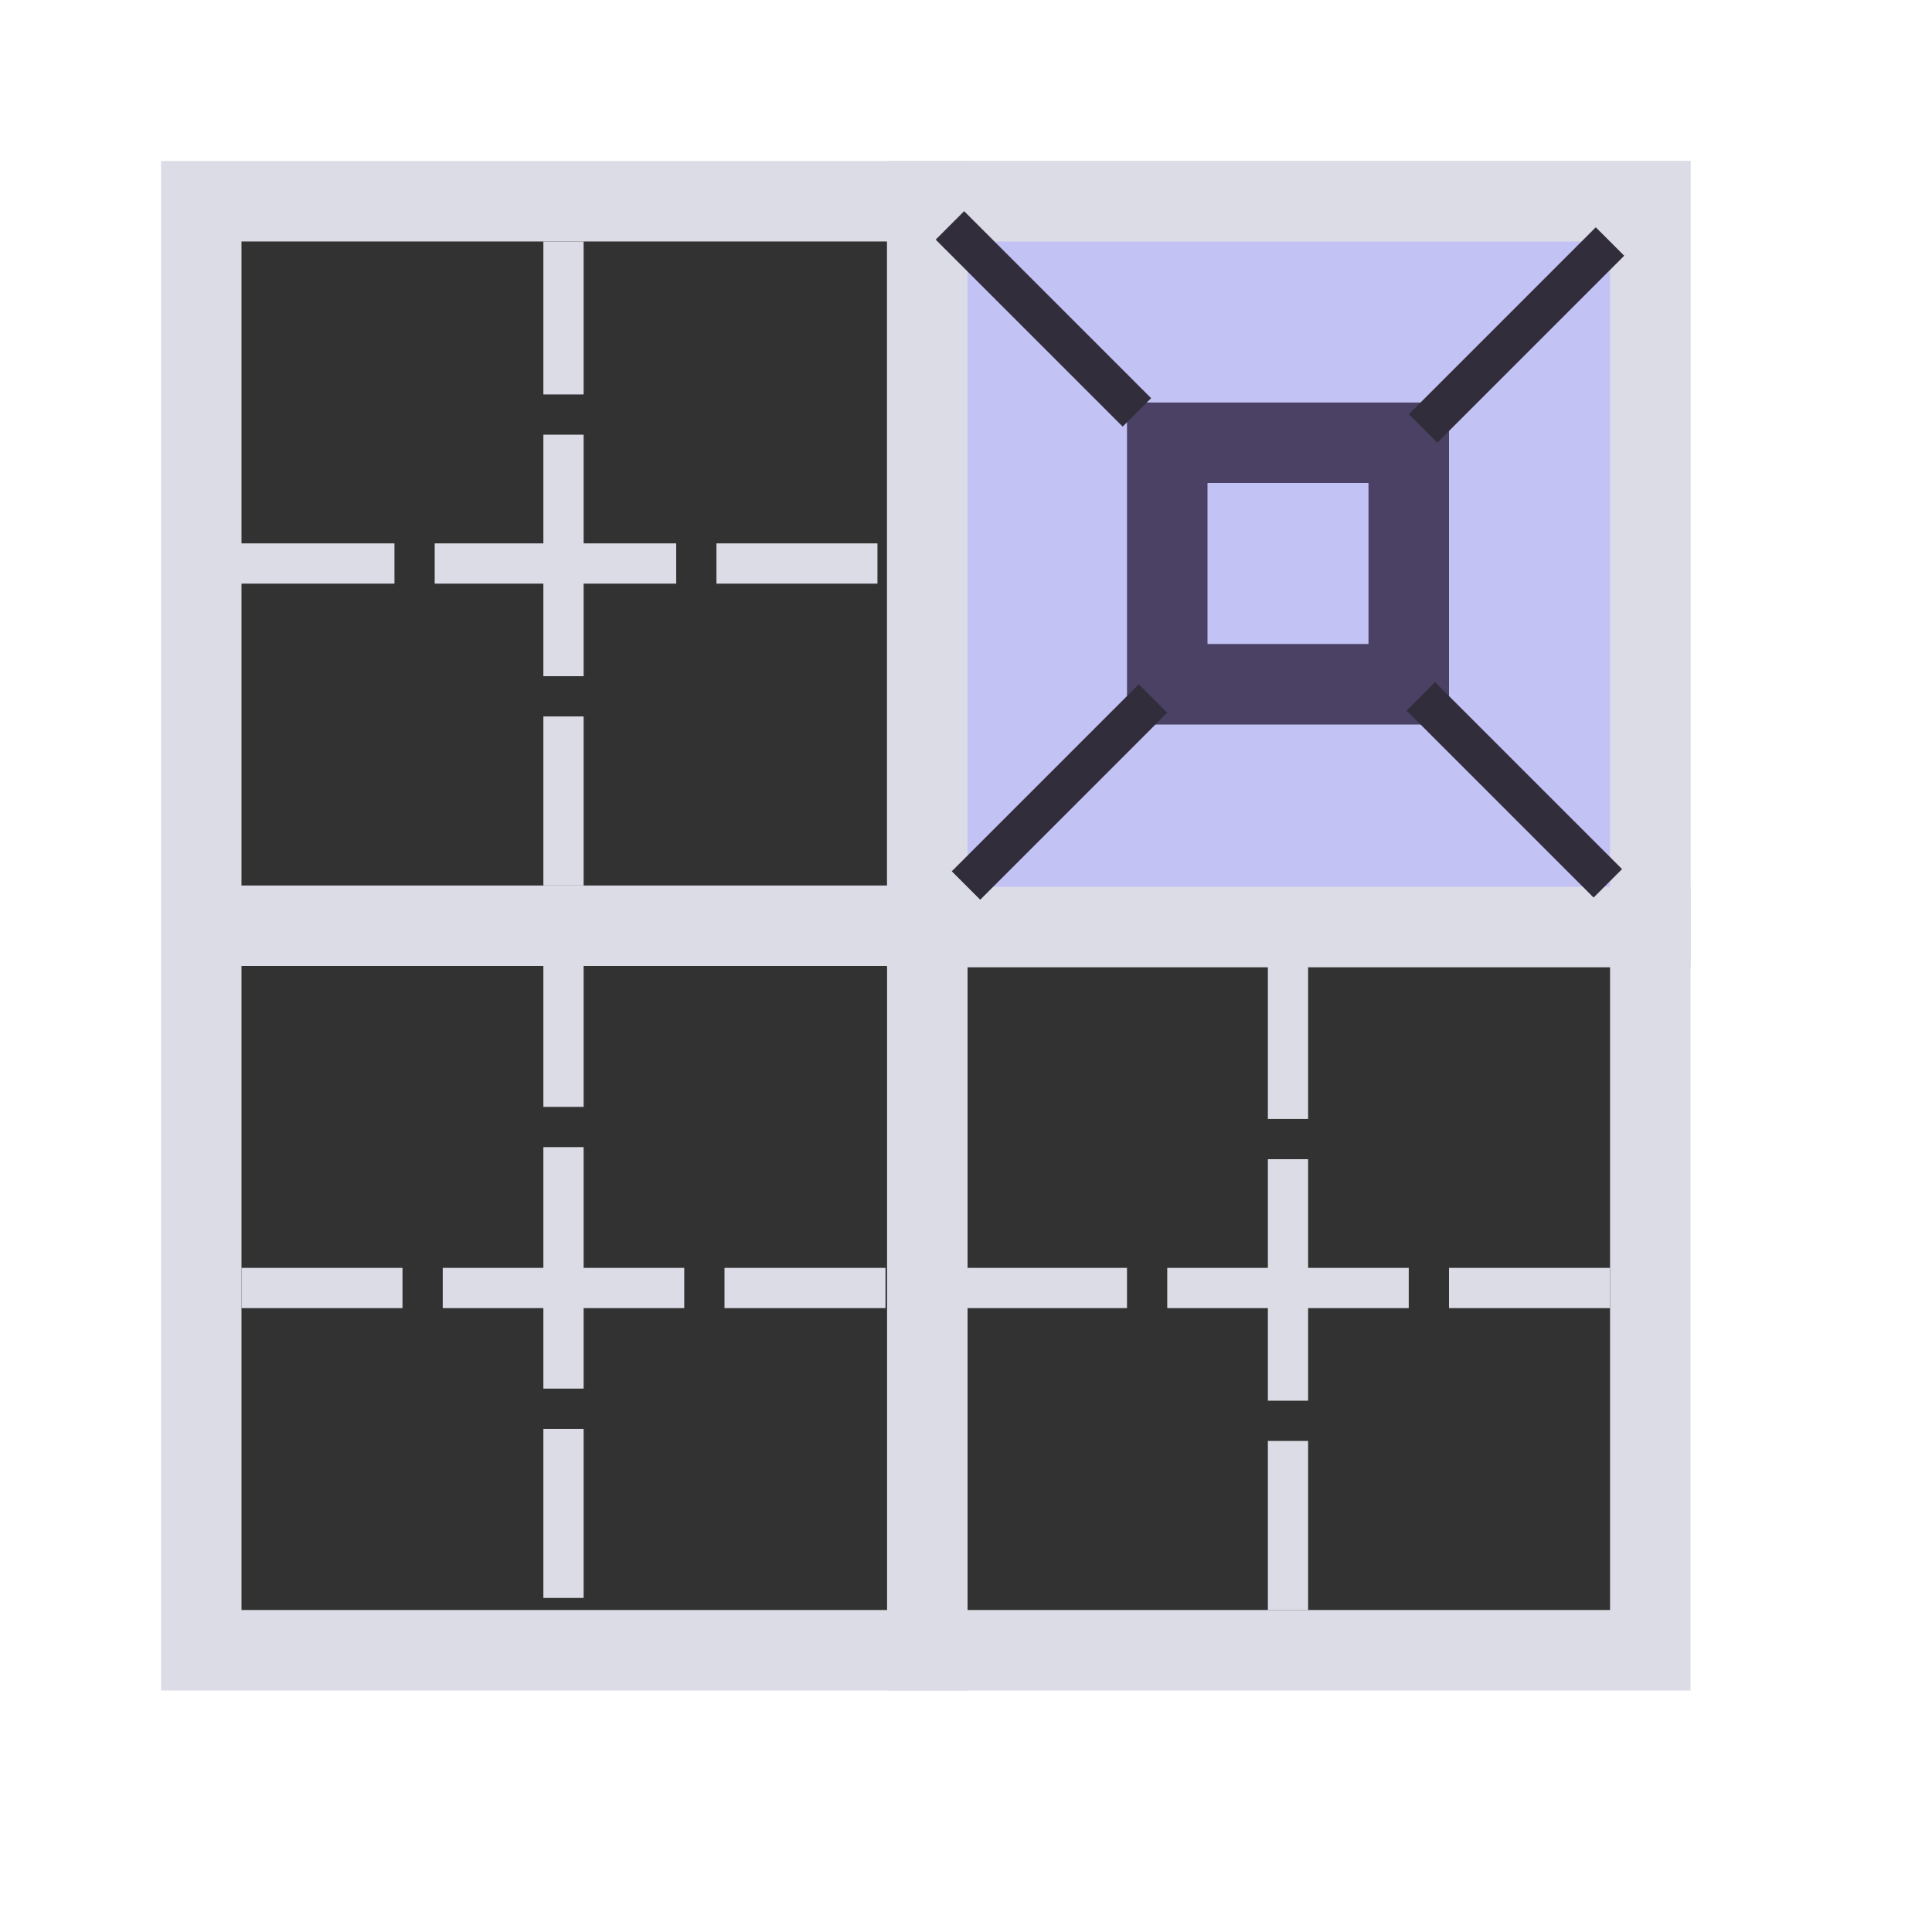 <?xml version="1.0" encoding="UTF-8" standalone="no"?>
<!-- Created with Inkscape (http://www.inkscape.org/) -->

<svg
   width="48"
   height="48"
   viewBox="0 0 48 48"
   version="1.1"
   id="svg1"
   xml:space="preserve"
   inkscape:version="1.3 (0e150ed, 2023-07-21)"
   sodipodi:docname="SlicerFourUpView.svg"
   inkscape:export-filename="../../../../../../Desktop/m-48.png"
   inkscape:export-xdpi="96"
   inkscape:export-ydpi="96"
   xmlns:inkscape="http://www.inkscape.org/namespaces/inkscape"
   xmlns:sodipodi="http://sodipodi.sourceforge.net/DTD/sodipodi-0.dtd"
   xmlns="http://www.w3.org/2000/svg"
   xmlns:svg="http://www.w3.org/2000/svg"><sodipodi:namedview
     id="namedview1"
     pagecolor="#ffffff"
     bordercolor="#111111"
     borderopacity="1"
     inkscape:showpageshadow="0"
     inkscape:pageopacity="0"
     inkscape:pagecheckerboard="1"
     inkscape:deskcolor="#d1d1d1"
     inkscape:document-units="px"
     showgrid="true"
     inkscape:zoom="6.8206136"
     inkscape:cx="21.039163"
     inkscape:cy="29.322875"
     inkscape:window-width="1440"
     inkscape:window-height="771"
     inkscape:window-x="0"
     inkscape:window-y="25"
     inkscape:window-maximized="0"
     inkscape:current-layer="layer2"
     showguides="true"><inkscape:grid
       id="grid1"
       units="px"
       originx="0"
       originy="0"
       spacingx="1"
       spacingy="1"
       empcolor="#0099e5"
       empopacity="0.302"
       color="#0099e5"
       opacity="0.149"
       empspacing="2"
       dotted="false"
       gridanglex="30"
       gridanglez="30"
       visible="true" /><inkscape:grid
       id="grid2"
       units="px"
       originx="20"
       originy="20"
       spacingx="40"
       spacingy="40"
       empcolor="#cd0000"
       empopacity="0.302"
       color="#e5001a"
       opacity="0.149"
       empspacing="40"
       dotted="false"
       gridanglex="30"
       gridanglez="30"
       visible="true" /><sodipodi:guide
       position="36,34"
       orientation="0,-1"
       id="guide18"
       inkscape:locked="false" /></sodipodi:namedview><defs
     id="defs1"><inkscape:perspective
       sodipodi:type="inkscape:persp3d"
       inkscape:vp_x="0 : 24 : 1"
       inkscape:vp_y="0 : 1000 : 0"
       inkscape:vp_z="48 : 24 : 1"
       inkscape:persp3d-origin="24 : 16 : 1"
       id="perspective8" /></defs><g
     inkscape:groupmode="layer"
     id="layer2"
     inkscape:label="Layer 2"><rect
       style="fill:#323232;stroke:#dcdce6;stroke-width:1.999;stroke-linecap:round;stroke-linejoin:miter;stroke-dasharray:none;stroke-opacity:1;paint-order:fill markers stroke;fill-opacity:1"
       id="rect1"
       width="36.001"
       height="36"
       x="5"
       y="5" /><path
       style="fill:none;stroke:#dcdce6;stroke-width:2;stroke-linecap:butt;stroke-linejoin:miter;stroke-dasharray:none;stroke-opacity:1"
       d="M 23.039,4 V 42"
       id="path3" /><path
       style="fill:none;stroke:#dcdce6;stroke-width:2;stroke-linecap:butt;stroke-linejoin:miter;stroke-dasharray:none;stroke-opacity:1"
       d="M 42,23 H 4.078"
       id="path3-7" /><rect
       style="fill:#c2c2f5;stroke:#dcdce6;stroke-width:2;stroke-linecap:round;stroke-linejoin:miter;stroke-dasharray:none;stroke-opacity:1;paint-order:fill markers stroke"
       id="rect4"
       width="17.961"
       height="18.032"
       x="23.039"
       y="5" /><rect
       style="fill:#c2c2f5;stroke:#4b4165;stroke-width:2;stroke-linecap:round;stroke-linejoin:miter;stroke-dasharray:none;stroke-opacity:1;paint-order:fill markers stroke"
       id="rect5"
       width="6"
       height="6"
       x="29"
       y="11" /><path
       style="fill:none;stroke:#312d3b;stroke-width:1px;stroke-linecap:butt;stroke-linejoin:miter;stroke-opacity:1"
       d="m 23.6,5.6 4.646,4.646"
       id="path5" /><path
       style="fill:none;stroke:#312d3b;stroke-width:1px;stroke-linecap:butt;stroke-linejoin:miter;stroke-opacity:1"
       d="m 35.3,17.3 4.646,4.646"
       id="path5-6" /><path
       style="fill:none;stroke:#312d3b;stroke-width:1px;stroke-linecap:butt;stroke-linejoin:miter;stroke-opacity:1"
       d="m 40,6 -4.646,4.646"
       id="path5-3" /><path
       style="fill:none;stroke:#312d3b;stroke-width:1px;stroke-linecap:butt;stroke-linejoin:miter;stroke-opacity:1"
       d="M 28.646,17.354 24,22"
       id="path5-3-2" /><path
       style="fill:none;stroke:#dcdce6;stroke-width:1px;stroke-linecap:butt;stroke-linejoin:miter;stroke-dasharray:6, 1;stroke-dashoffset:2;stroke-opacity:1"
       d="m 5.8,14 h 16"
       id="path6" /><path
       style="fill:none;stroke:#dcdce6;stroke-width:1px;stroke-linecap:butt;stroke-linejoin:miter;stroke-dasharray:6, 1;stroke-dashoffset:2;stroke-opacity:1"
       d="M 6,32 H 22"
       id="path6-4" /><path
       style="fill:none;stroke:#dcdce6;stroke-width:1px;stroke-linecap:butt;stroke-linejoin:miter;stroke-dasharray:6, 1;stroke-dashoffset:2;stroke-opacity:1"
       d="M 24,32 H 40"
       id="path6-4-8" /><path
       style="fill:none;stroke:#dcdce6;stroke-width:1px;stroke-linecap:butt;stroke-linejoin:miter;stroke-dasharray:6, 1;stroke-dashoffset:2.2;stroke-opacity:1"
       d="M 14,6 V 22"
       id="path6-0" /><path
       style="fill:none;stroke:#dcdce6;stroke-width:1px;stroke-linecap:butt;stroke-linejoin:miter;stroke-dasharray:6, 1;stroke-dashoffset:2.2;stroke-opacity:1"
       d="m 14,23.7 v 16"
       id="path6-0-0" /><path
       style="fill:none;stroke:#dcdce6;stroke-width:1px;stroke-linecap:butt;stroke-linejoin:miter;stroke-dasharray:6, 1;stroke-dashoffset:2.2;stroke-opacity:1"
       d="M 32,24 V 40"
       id="path6-0-0-3" /></g></svg>
